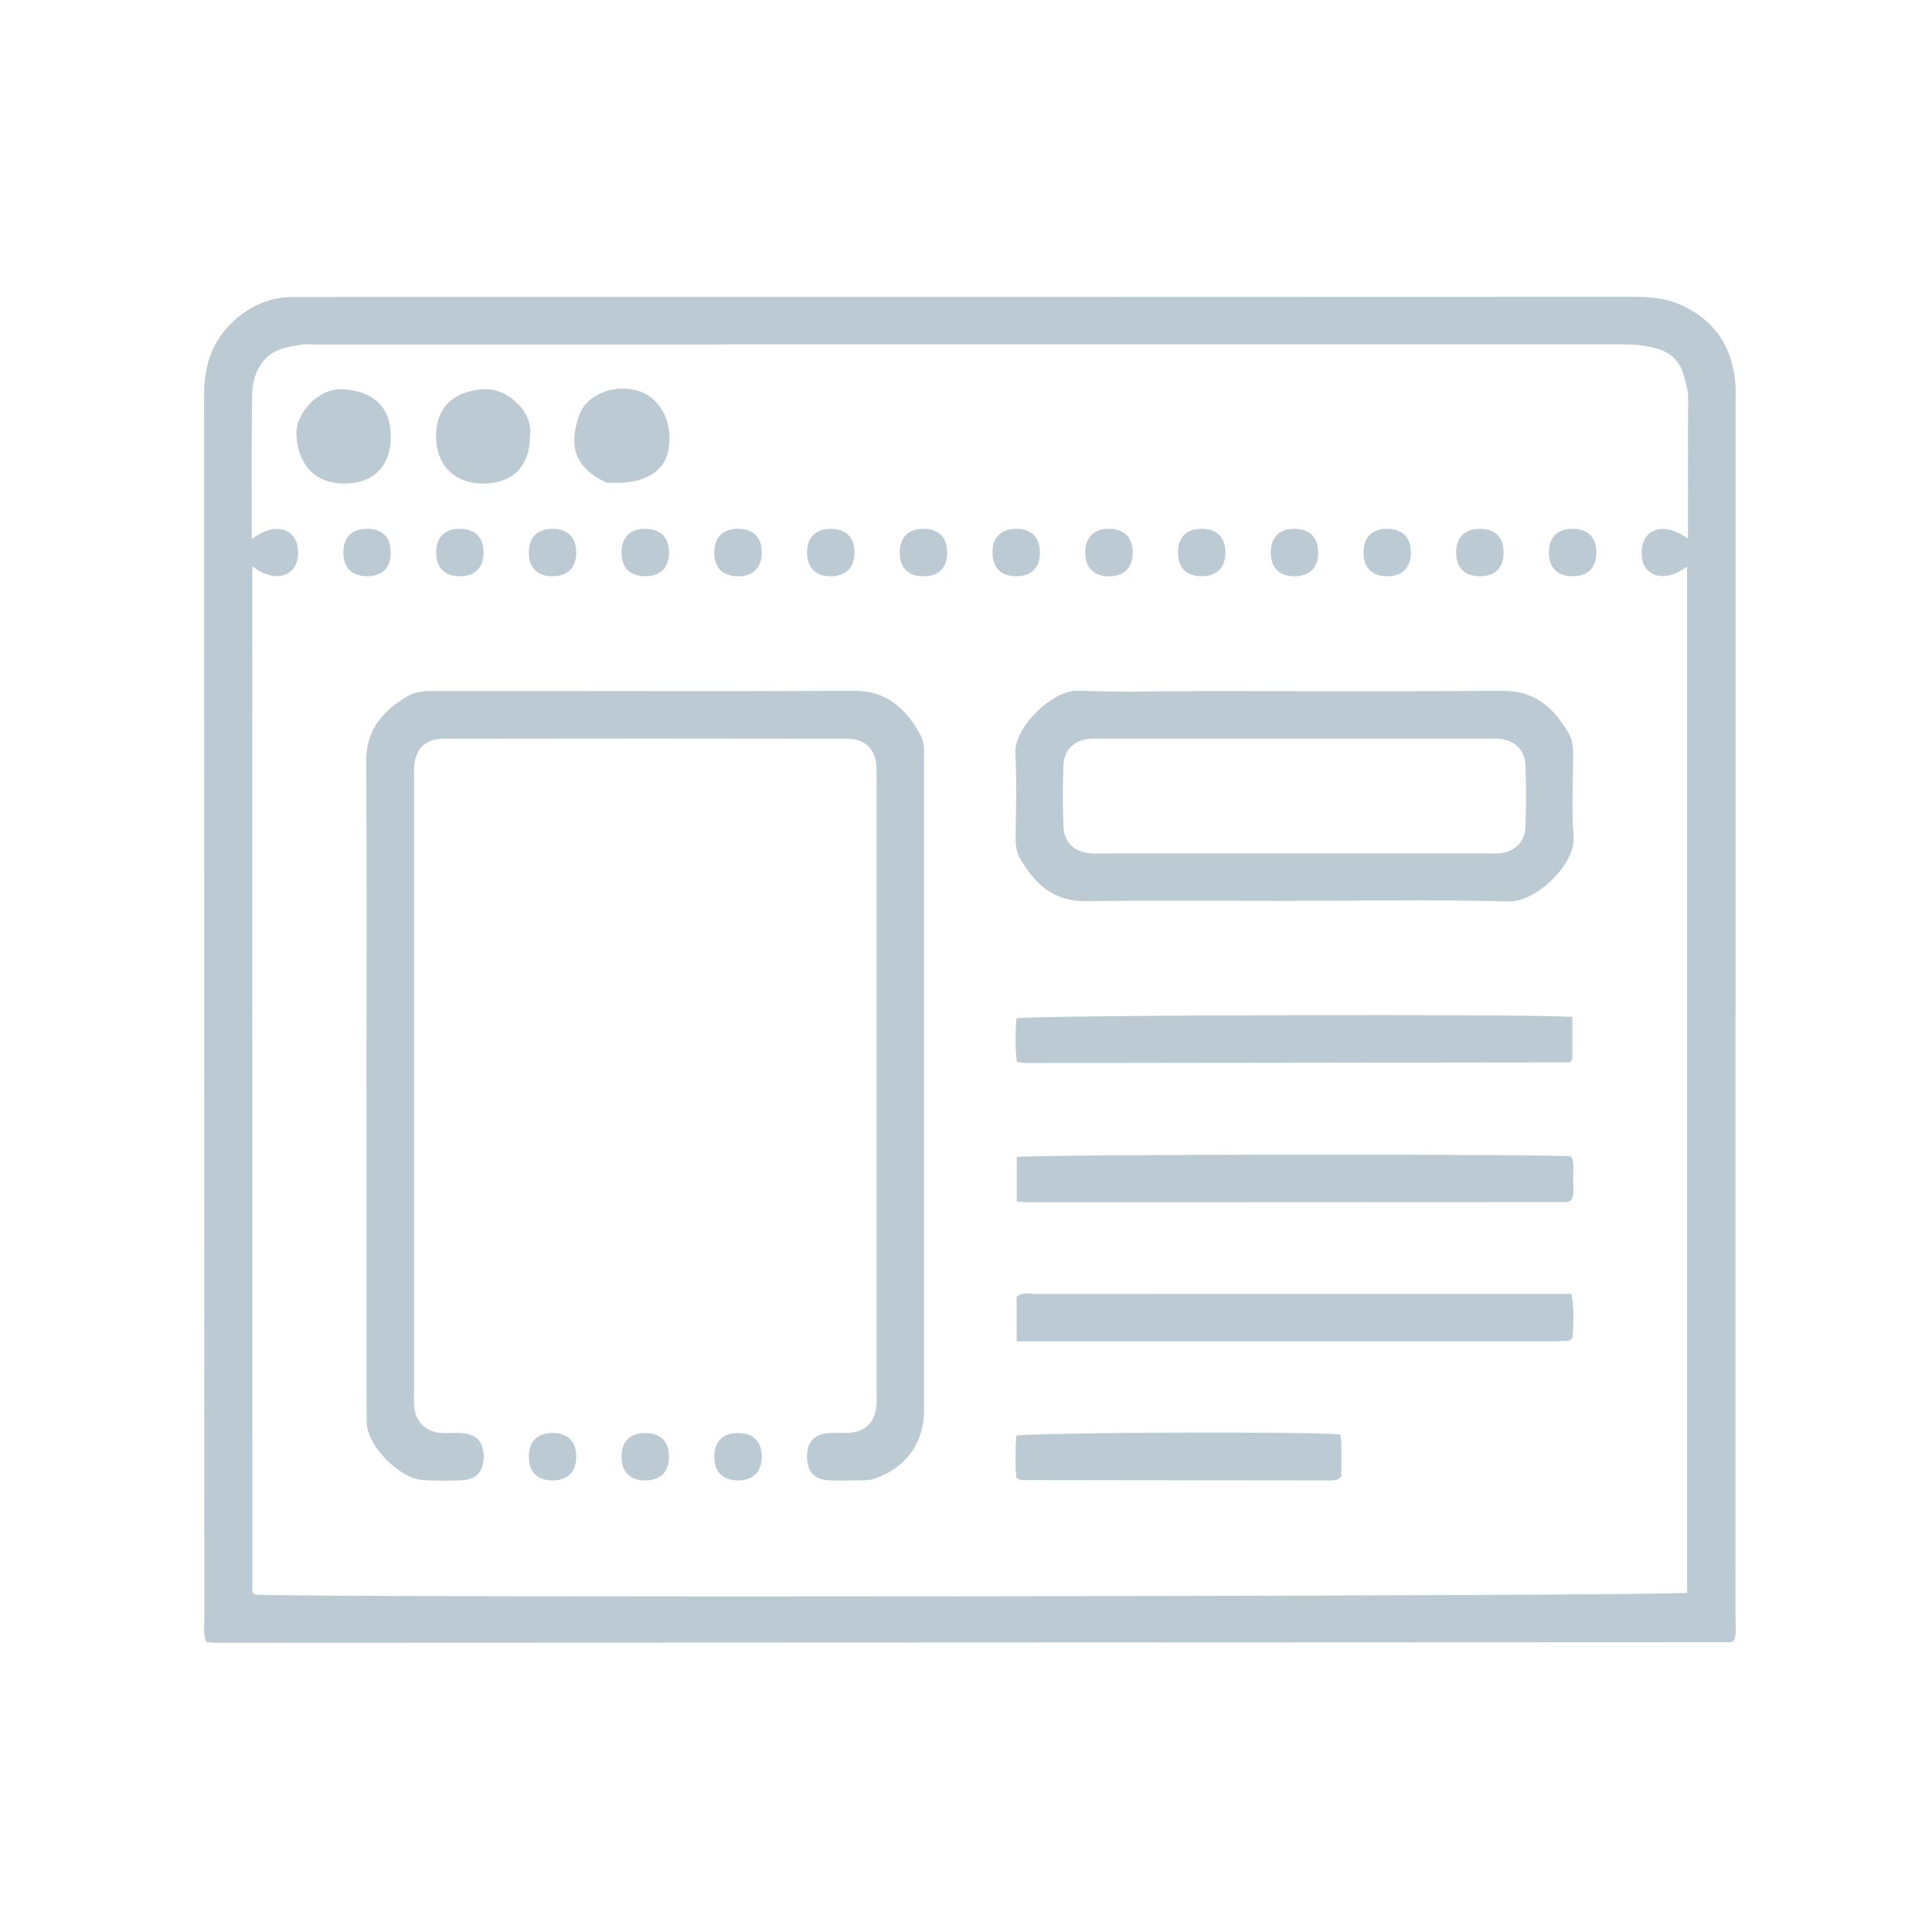 <?xml version="1.0" encoding="UTF-8"?><svg xmlns="http://www.w3.org/2000/svg" viewBox="0 0 500 500"><defs><style>.d{fill:#bccbd3;}</style></defs><g id="a"><g><path class="d" d="M53.43,424.95c-.88-2.09-.56-3.77-.56-5.4-.02-105.81,0-211.63-.06-317.44,0-7.6,2.21-14.12,7.83-19.18,4.16-3.74,9.13-6.02,14.89-6.06,1,0,2-.01,3-.01,114.98,0,229.96,.01,344.94-.05,4.77,0,9.19,.7,13.42,3.01,7.87,4.3,11.62,11.06,12.24,19.78,.11,1.49,.03,3,.03,4.5,0,104.82,0,209.63-.02,314.45,0,1.97,.34,3.98-.3,5.82-.2,.2-.31,.34-.44,.43-.13,.09-.29,.2-.43,.2-130.64,.06-261.28,.11-391.92,.16-.81,0-1.62-.12-2.61-.19Zm11.86-278.39c0,88.76,0,177.06,.01,265.36,0,.13,.16,.27,.26,.4,.11,.13,.23,.24,.35,.36,15.46,.89,366.58,.45,370.71-.48V146.6c-4.13,3.1-8.23,3.31-10.46,.69-1.85-2.18-1.73-6.81,.25-8.82,2.35-2.4,6.33-2.08,10.44,.96,0-12.3-.04-24.45,.04-36.61,.01-1.9-.66-3.6-1.06-5.35-.89-3.87-3.47-6.34-7.34-7.36-2.74-.72-5.51-.99-8.36-.99-112.8,.03-225.6,.03-338.4,.03-1.17,0-2.35-.14-3.49,.03-3.78,.57-7.59,1.1-10.21,4.42-2.06,2.62-2.74,5.78-2.79,8.86-.19,12.28-.08,24.57-.08,37.07,4.18-3.2,8.22-3.49,10.55-.96,1.92,2.08,1.93,6.72,.03,8.82-2.3,2.54-6.38,2.27-10.44-.84Z"/><path class="d" d="M94.85,280.48c0-27.82,.11-55.64-.07-83.47-.05-8.07,4.19-12.94,10.52-16.75,2.09-1.26,4.37-1.43,6.73-1.42,10.16,.02,20.32,0,30.49,0,26.16,0,52.31,.11,78.47-.07,8.07-.06,12.95,4.19,16.73,10.54,1.04,1.75,1.54,3.67,1.41,5.73-.04,.66,.01,1.33,.01,2,0,55.98,0,111.95,0,167.93,0,8.11-4.29,14.36-11.82,17.35-.91,.36-1.9,.69-2.86,.72-3.33,.1-6.67,.21-9.99,.05-3.81-.19-5.65-2.36-5.61-6.18,.03-3.81,1.87-5.78,5.78-6.04,1.66-.11,3.34,.05,5-.05,4.4-.27,6.94-2.87,7.21-7.32,.06-1,.01-2,.01-3,0-52.98,0-105.96,0-158.93,0-1,.04-2-.01-3-.26-4.67-2.87-7.38-7.63-7.39-34.82-.06-69.64-.06-104.46,0-4.74,0-7.34,2.74-7.59,7.42-.05,1,0,2,0,3,0,52.98,0,105.96,0,158.93,0,1.17-.08,2.34,.03,3.5,.36,3.88,2.86,6.44,6.72,6.78,1.82,.16,3.67-.05,5.49,.07,3.91,.26,5.73,2.23,5.75,6.06,.02,3.82-1.81,5.96-5.65,6.15-3.32,.16-6.67,.13-9.99-.04-6.24-.34-14.69-9.11-14.62-15.1,.02-1.83-.04-3.66-.04-5.5,0-27.32,0-54.64,0-81.97Z"/><path class="d" d="M335.02,233.15c-17.99,0-35.98-.15-53.96,.07-8.3,.1-13.21-4.38-17-10.92-.94-1.62-1.22-3.4-1.21-5.28,.04-7.33,.36-14.68-.09-21.98-.41-6.7,9.56-16.54,16.25-16.28,10.98,.42,21.98,.09,32.97,.09,25.65,0,51.3,.12,76.94-.07,8.3-.06,13.19,4.39,17.01,10.92,1.05,1.8,1.21,3.76,1.2,5.78-.02,6.99-.45,14.03,.12,20.97,.59,7.13-9.68,17.02-16.78,16.84-18.47-.47-36.97-.16-55.45-.16h0Zm-.36-12.29c16.64,0,33.28,0,49.92,0,1.16,0,2.34,.08,3.49-.03,3.86-.36,6.57-2.88,6.72-6.75,.21-5.32,.2-10.65,0-15.97-.15-4.12-2.88-6.63-7.04-6.93-.99-.07-2-.02-2.99-.02-33.11,0-66.22,0-99.34,0-1.16,0-2.34-.08-3.49,.03-3.86,.36-6.57,2.88-6.71,6.75-.2,5.32-.2,10.65,0,15.97,.15,4.12,2.87,6.63,7.04,6.94,1.16,.08,2.33,.02,3.49,.02,16.31,0,32.61,0,48.92,0Z"/><path class="d" d="M406.92,263.2v11.07c-.16,.16-.27,.28-.4,.39-.12,.11-.26,.28-.38,.28-46.92,.07-93.84,.13-140.76,.18-.63,0-1.27-.17-2.2-.31-.54-3.85-.39-7.57-.13-11.25,3.91-.89,134.68-1.22,143.87-.37Z"/><path class="d" d="M263.14,310.97v-11.53c4.23-.73,138.12-.85,143.54-.15,.84,1.79,.43,3.81,.44,5.74,.01,1.8,.33,3.64-.29,5.33-.19,.19-.29,.32-.43,.42-.13,.09-.28,.16-.43,.21-.16,.05-.32,.1-.49,.1-46.26,.02-92.52,.05-138.78,.06-.99,0-1.98-.09-3.56-.17Z"/><path class="d" d="M263.11,347.15v-11.51c1.5-1.42,3.43-.76,5.17-.76,29.95-.04,59.91-.03,89.86-.03h48.54c.79,4.12,.49,7.85,.3,11.36-.35,.35-.45,.48-.59,.58-.13,.09-.28,.19-.43,.2-1.49,.07-2.99,.16-4.48,.16-45.92,0-91.84,0-138.37,0Z"/><path class="d" d="M346.91,371.23c.1,1.08,.23,1.88,.23,2.68,.03,2.81,0,5.62,0,8.13-.41,.41-.52,.54-.65,.64-.12,.1-.25,.25-.39,.27-.66,.09-1.32,.19-1.98,.19-26.6-.02-53.19-.05-79.79-.1-.29,0-.58-.25-1.32-.59-.28-3.51-.27-7.23,0-10.89,3.93-.86,75.92-1.13,83.88-.33Z"/><path class="d" d="M101.14,112.86c.03,7.67-4.38,12.23-11.86,12.28-7.67,.05-12.01-4.68-12.55-12.26-.43-6.1,5.84-12.61,12.27-12.15,7.58,.55,12.11,4.57,12.14,12.12Z"/><path class="d" d="M137.14,112.94c.01,7.63-4.42,12.16-11.95,12.2-7.6,.04-12.37-4.74-12.33-12.35,.04-7.51,4.61-11.53,12.2-12.06,6.32-.44,13.15,6.02,12.07,12.21Z"/><path class="d" d="M156.92,124.9c-8.31-3.99-9.73-9.49-7.12-17.21,1.95-5.76,9.32-8.43,15.52-6.49,5.59,1.76,8.89,8.18,7.72,15.02-1.07,6.22-6.9,9.35-16.12,8.67Z"/><path class="d" d="M101.13,142.9c.04,3.97-2.11,6.19-6.04,6.23-3.96,.04-6.19-2.12-6.23-6.04-.04-3.97,2.11-6.19,6.04-6.23,3.97-.04,6.19,2.11,6.23,6.04Z"/><path class="d" d="M119.2,136.86c3.88,.08,6.02,2.36,5.94,6.33-.08,3.88-2.37,6.02-6.33,5.94-3.88-.08-6.02-2.37-5.94-6.33,.08-3.88,2.36-6.02,6.33-5.94Z"/><path class="d" d="M142.8,149.14c-3.88-.08-6.02-2.36-5.94-6.34,.08-3.88,2.36-6.02,6.33-5.94,3.88,.08,6.02,2.36,5.94,6.33-.08,3.88-2.37,6.02-6.33,5.94Z"/><path class="d" d="M173.13,143c0,3.96-2.18,6.13-6.14,6.13-3.96,0-6.13-2.18-6.13-6.14,0-3.96,2.18-6.13,6.14-6.13,3.96,0,6.13,2.18,6.13,6.14Z"/><path class="d" d="M184.86,142.56c.19-3.83,2.57-5.9,6.57-5.7,3.84,.19,5.9,2.56,5.7,6.57-.19,3.83-2.57,5.9-6.57,5.7-3.84-.19-5.89-2.56-5.7-6.57Z"/><path class="d" d="M221.13,142.8c.09,3.97-2.05,6.25-5.93,6.34-3.97,.09-6.25-2.06-6.33-5.94-.09-3.97,2.05-6.25,5.93-6.33,3.97-.09,6.25,2.05,6.33,5.93Z"/><path class="d" d="M238.94,149.14c-3.94-.02-6.1-2.23-6.08-6.2,.02-3.94,2.23-6.1,6.19-6.08,3.94,.03,6.1,2.23,6.08,6.19-.02,3.94-2.23,6.1-6.19,6.08Z"/><path class="d" d="M269.13,142.82c.07,3.97-2.07,6.24-5.96,6.31-3.97,.07-6.24-2.07-6.31-5.96-.07-3.97,2.07-6.24,5.96-6.31,3.98-.07,6.23,2.05,6.31,5.96Z"/><path class="d" d="M280.86,142.56c.19-3.83,2.57-5.9,6.57-5.7,3.84,.19,5.9,2.56,5.7,6.57-.19,3.83-2.57,5.9-6.57,5.7-3.84-.19-5.89-2.56-5.7-6.57Z"/><path class="d" d="M311.18,136.86c3.89,.07,6.03,2.34,5.95,6.31-.07,3.89-2.35,6.03-6.32,5.95-3.9-.08-6.03-2.34-5.95-6.31,.07-3.89,2.35-6.03,6.31-5.96Z"/><path class="d" d="M335.2,149.13c-3.97,.09-6.25-2.06-6.33-5.94-.08-3.97,2.05-6.25,5.94-6.33,3.97-.08,6.25,2.05,6.33,5.94,.09,3.97-2.05,6.25-5.94,6.33Z"/><path class="d" d="M358.84,149.13c-3.9-.07-6.04-2.33-5.97-6.3,.07-3.9,2.33-6.04,6.3-5.97,3.9,.07,6.04,2.33,5.97,6.3-.07,3.89-2.33,6.04-6.3,5.97Z"/><path class="d" d="M383,136.86c3.96,0,6.13,2.18,6.13,6.14,0,3.96-2.18,6.13-6.14,6.13-3.96,0-6.13-2.18-6.13-6.14,0-3.96,2.18-6.13,6.14-6.13Z"/><path class="d" d="M406.89,149.13c-3.92-.04-6.07-2.27-6.03-6.24,.04-3.92,2.27-6.07,6.24-6.03,3.92,.05,6.07,2.27,6.03,6.24-.05,3.92-2.28,6.07-6.24,6.03Z"/><path class="d" d="M143.16,370.86c3.9,.07,6.04,2.33,5.97,6.3-.07,3.9-2.33,6.04-6.3,5.97-3.89-.07-6.04-2.33-5.97-6.3,.07-3.9,2.33-6.04,6.3-5.97Z"/><path class="d" d="M167,383.13c-3.96,0-6.14-2.17-6.14-6.13,0-3.96,2.17-6.14,6.13-6.14,3.96,0,6.14,2.17,6.14,6.13,0,3.96-2.17,6.14-6.13,6.14Z"/><path class="d" d="M190.84,383.13c-3.9-.07-6.04-2.33-5.97-6.3,.07-3.9,2.33-6.04,6.3-5.97,3.9,.07,6.04,2.33,5.97,6.3-.07,3.89-2.33,6.04-6.3,5.97Z"/></g></g><g id="b"/><g id="c"/></svg>